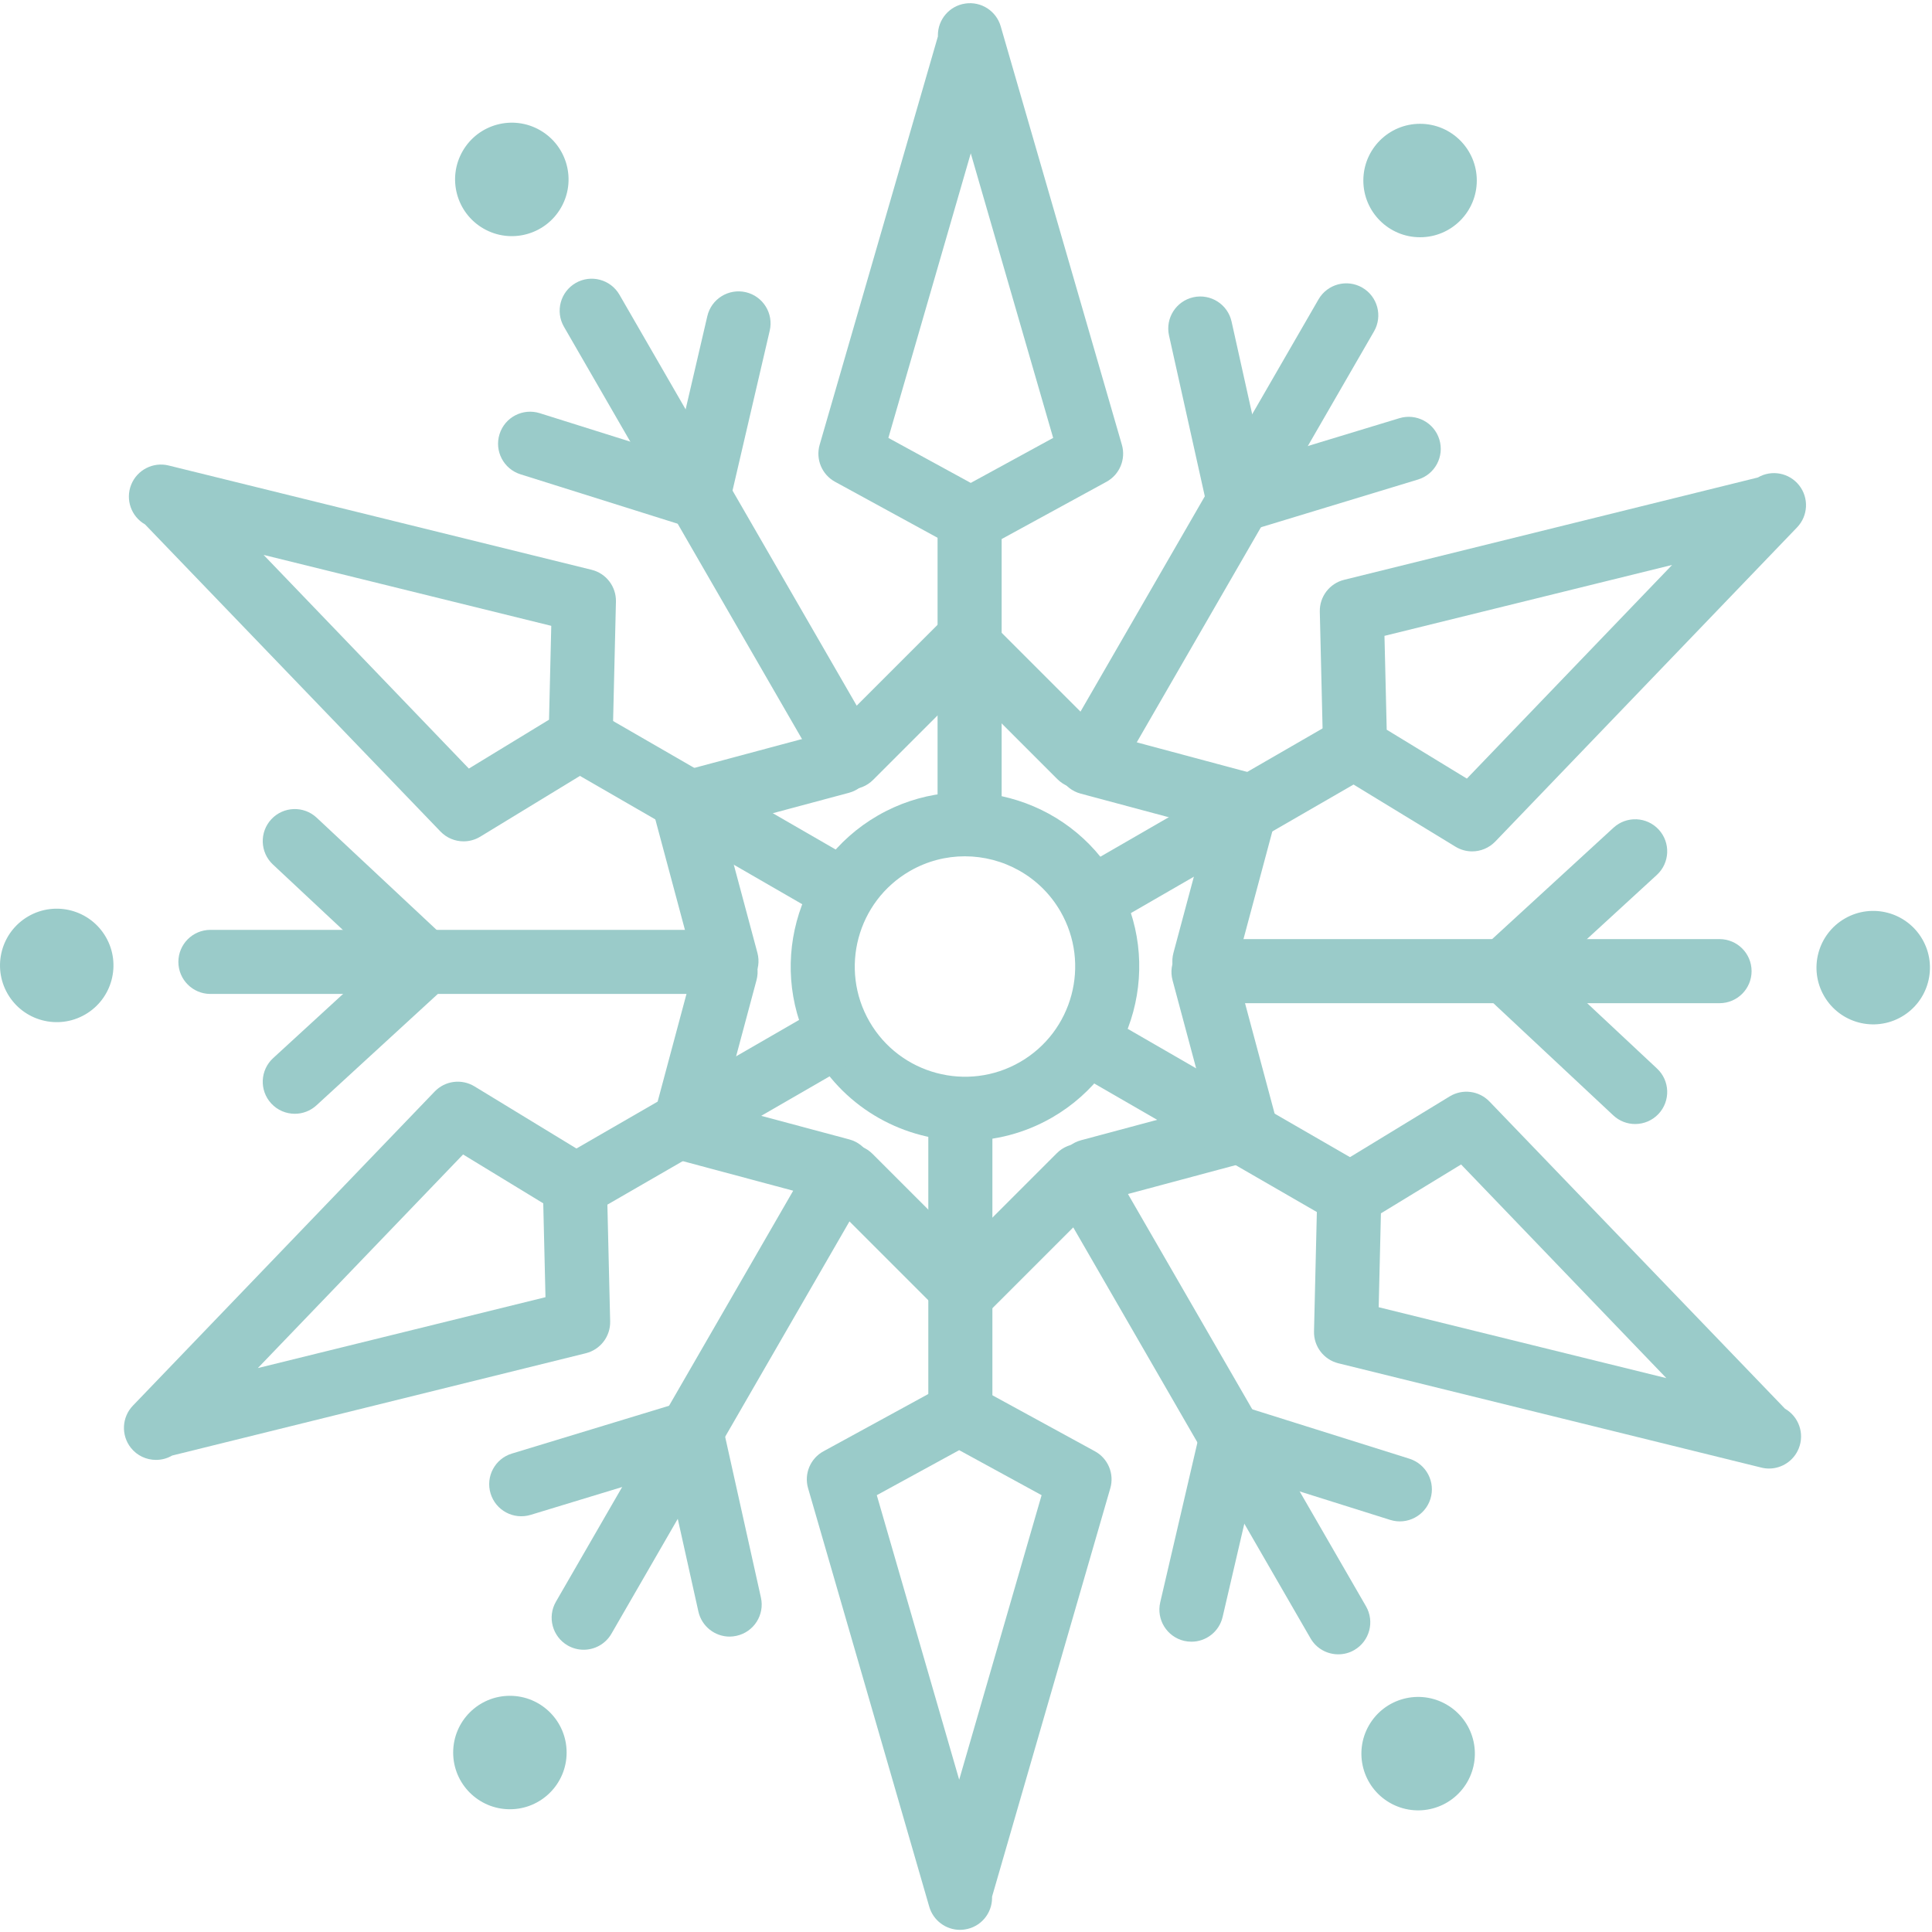 <svg width="349" height="349" viewBox="0 0 349 349" fill="none" xmlns="http://www.w3.org/2000/svg">
<g clip-path="url(#clip0_45_277)">
<path d="M174.282 154.684C170.905 154.684 167.485 155.544 164.358 157.349C154.849 162.84 151.58 175.043 157.069 184.552C162.561 194.064 174.762 197.332 184.272 191.84C193.782 186.349 197.052 174.147 191.561 164.637C187.877 158.256 181.169 154.684 174.282 154.684ZM174.368 206.077C163.477 206.077 152.87 200.432 147.045 190.34C138.364 175.303 143.534 156.007 158.57 147.323C173.61 138.647 192.904 143.812 201.585 158.849C210.266 173.887 205.097 193.183 190.06 201.867C185.114 204.721 179.706 206.077 174.368 206.077Z" fill="#9ACBC9"/>
<path d="M175.151 154.56C171.954 154.56 169.363 151.969 169.363 148.772V93.713C169.363 90.517 171.954 87.925 175.151 87.925C178.346 87.925 180.938 90.517 180.938 93.713V148.772C180.938 151.969 178.346 154.56 175.151 154.56Z" fill="#9ACBC9"/>
<path d="M152.47 140.865C150.47 140.865 148.523 139.828 147.453 137.972L101.874 59.028C100.277 56.257 101.225 52.72 103.993 51.12C106.762 49.524 110.301 50.473 111.898 53.24L157.477 132.184C159.074 134.953 158.126 138.492 155.358 140.091C154.449 140.616 153.453 140.865 152.47 140.865Z" fill="#9ACBC9"/>
<path d="M153.624 142.577C152.144 142.577 150.661 142.012 149.532 140.883C147.272 138.621 147.272 134.959 149.532 132.697L170.337 111.893C172.594 109.632 176.264 109.632 178.521 111.893L199.196 132.568C201.456 134.829 201.456 138.492 199.196 140.752C196.938 143.013 193.27 143.013 191.012 140.752L174.429 124.169L157.717 140.883C156.586 142.012 155.105 142.577 153.624 142.577Z" fill="#9ACBC9"/>
<path d="M131.226 179.403C128.671 179.403 126.333 177.696 125.64 175.111L118.025 146.689C117.197 143.604 119.029 140.429 122.117 139.603L150.358 132.033C153.441 131.2 156.617 133.037 157.446 136.127C158.274 139.212 156.442 142.385 153.354 143.213L130.702 149.284L136.819 172.115C137.647 175.204 135.814 178.377 132.727 179.203C132.226 179.337 131.722 179.403 131.226 179.403Z" fill="#9ACBC9"/>
<path d="M151.925 217.207C151.43 217.207 150.925 217.141 150.423 217.005L122.004 209.392C120.52 208.997 119.255 208.025 118.489 206.696C117.722 205.368 117.512 203.788 117.91 202.305L125.478 174.061C126.305 170.973 129.476 169.133 132.565 169.971C135.654 170.799 137.486 173.972 136.658 177.057L130.589 199.711L153.419 205.827C156.506 206.652 158.338 209.825 157.512 212.915C156.818 215.5 154.479 217.207 151.925 217.207Z" fill="#9ACBC9"/>
<path d="M174.201 238.992C172.721 238.992 171.24 238.427 170.11 237.296L149.436 216.624C147.174 214.363 147.174 210.701 149.436 208.44C151.694 206.18 155.358 206.18 157.619 208.44L174.201 225.02L190.916 208.307C193.176 206.047 196.841 206.047 199.1 208.307C201.361 210.568 201.361 214.231 199.1 216.492L178.293 237.296C177.163 238.427 175.682 238.992 174.201 238.992Z" fill="#9ACBC9"/>
<path d="M196.772 217.356C194.217 217.356 191.878 215.649 191.185 213.064C190.357 209.977 192.19 206.804 195.278 205.976L217.927 199.905L211.812 177.075C210.984 173.989 212.816 170.815 215.902 169.987C218.99 169.153 222.165 170.993 222.991 174.079L230.608 202.5C231.436 205.585 229.602 208.76 226.514 209.588L198.273 217.156C197.772 217.291 197.268 217.353 196.772 217.356Z" fill="#9ACBC9"/>
<path d="M217.567 179.42C217.071 179.42 216.566 179.356 216.065 179.22C212.978 178.391 211.145 175.221 211.973 172.132L218.042 149.481L195.213 143.363C192.125 142.535 190.291 139.363 191.119 136.276C191.946 133.187 195.122 131.344 198.209 132.184L226.627 139.8C229.715 140.628 231.547 143.801 230.719 146.888L223.153 175.128C222.461 177.713 220.122 179.417 217.567 179.42Z" fill="#9ACBC9"/>
<path d="M160.476 79.104L175.36 87.233L190.246 79.104L175.361 27.696L160.476 79.104ZM175.569 99.501H175.152C174.181 99.501 173.228 99.259 172.376 98.792L150.849 87.033C148.468 85.733 147.309 82.952 148.065 80.344L169.424 6.583L169.422 6.388C169.412 3.503 171.528 1.047 174.386 0.637C177.253 0.221 179.968 1.985 180.77 4.757L202.657 80.344C203.412 82.952 202.253 85.733 199.872 87.033L178.342 98.792C177.493 99.259 176.538 99.501 175.569 99.501Z" fill="#9ACBC9"/>
<path d="M152.363 166.745C151.382 166.745 150.388 166.497 149.476 165.972L101.791 138.444C99.023 136.844 98.076 133.307 99.674 130.536C101.272 127.769 104.813 126.82 107.58 128.417L155.263 155.945C158.031 157.544 158.98 161.083 157.381 163.852C156.31 165.708 154.365 166.745 152.363 166.745Z" fill="#9ACBC9"/>
<path d="M47.617 100.239L84.697 138.836L99.178 130.008L99.581 113.052L47.617 100.239ZM83.743 151.983C82.209 151.983 80.69 151.375 79.567 150.205L26.2 94.731C23.694 93.301 22.626 90.24 23.695 87.561C24.769 84.88 27.654 83.401 30.45 84.085L106.864 102.927C109.5 103.573 111.328 105.967 111.264 108.683L110.681 133.207C110.66 134.176 110.393 135.125 109.905 135.965L109.697 136.327C109.213 137.167 108.525 137.867 107.698 138.372L86.754 151.137C85.82 151.705 84.779 151.983 83.743 151.983Z" fill="#9ACBC9"/>
<path d="M103.857 220.1C101.855 220.1 99.912 219.063 98.838 217.207C97.241 214.44 98.189 210.899 100.957 209.3L148.638 181.769C151.405 180.172 154.946 181.121 156.545 183.888C158.142 186.655 157.194 190.196 154.426 191.795L106.745 219.327C105.834 219.852 104.838 220.1 103.857 220.1Z" fill="#9ACBC9"/>
<path d="M83.652 208.545L46.575 247.133L98.537 234.327L98.134 217.373L83.652 208.545ZM28.18 263.72C26.456 263.72 24.761 262.96 23.628 261.52C21.842 259.24 22.004 256 24.005 253.92L78.521 197.176C80.402 195.217 83.39 194.831 85.709 196.244L106.654 209.008C107.481 209.511 108.169 210.215 108.653 211.055L108.861 211.416C109.348 212.255 109.616 213.205 109.637 214.175L110.22 238.696C110.284 241.411 108.454 243.8 105.82 244.453L31.094 262.933C30.181 263.467 29.175 263.72 28.18 263.72Z" fill="#9ACBC9"/>
<path d="M173.48 261.267C170.284 261.267 167.691 258.68 167.691 255.48V200.42C167.691 197.224 170.284 194.632 173.48 194.632C176.674 194.632 179.268 197.224 179.268 200.42V255.48C179.268 258.68 176.674 261.267 173.48 261.267Z" fill="#9ACBC9"/>
<path d="M158.385 270.093L173.27 321.493L188.157 270.093L173.27 261.96L158.385 270.093ZM173.417 348.613C170.878 348.613 168.59 346.933 167.864 344.44L145.974 268.84C145.218 266.24 146.377 263.453 148.76 262.16L170.286 250.4C171.138 249.933 172.092 249.693 173.061 249.693H173.48C174.449 249.693 175.402 249.933 176.253 250.4L197.782 262.16C200.164 263.453 201.322 266.24 200.566 268.84L179.208 342.613L179.209 342.8C179.221 345.693 177.105 348.147 174.249 348.547C173.969 348.587 173.691 348.613 173.417 348.613Z" fill="#9ACBC9"/>
<path d="M243.938 221.547C242.956 221.547 241.961 221.299 241.05 220.773L193.368 193.245C190.6 191.645 189.652 188.108 191.249 185.337C192.844 182.568 196.389 181.621 199.156 183.219L246.838 210.747C249.606 212.345 250.554 215.884 248.956 218.653C247.885 220.509 245.94 221.547 243.938 221.547Z" fill="#9ACBC9"/>
<path d="M249.049 236.139L301.013 248.947L263.935 210.353L249.451 219.181L249.049 236.139ZM319.561 265.28C319.101 265.28 318.633 265.227 318.167 265.107L241.766 246.267C239.131 245.613 237.302 243.227 237.366 240.507L237.949 215.985C237.972 215.023 238.236 214.081 238.714 213.244L238.923 212.88C239.407 212.035 240.099 211.325 240.931 210.817L261.878 198.052C264.2 196.641 267.183 197.027 269.063 198.984L322.441 254.467C324.945 255.907 326.006 258.96 324.931 261.64C324.034 263.88 321.878 265.28 319.561 265.28Z" fill="#9ACBC9"/>
<path d="M197.104 168.196C195.102 168.196 193.158 167.159 192.085 165.301C190.487 162.532 191.436 158.995 194.204 157.395L241.887 129.864C244.654 128.264 248.194 129.213 249.792 131.983C251.392 134.752 250.442 138.291 247.674 139.891L199.991 167.421C199.079 167.947 198.085 168.196 197.104 168.196Z" fill="#9ACBC9"/>
<path d="M250.498 131.816L264.98 140.648L302.057 102.051L250.094 114.863L250.498 131.816ZM265.931 153.795C264.897 153.795 263.855 153.517 262.922 152.949L241.977 140.181C241.15 139.676 240.464 138.975 239.98 138.136L239.77 137.773C239.284 136.935 239.017 135.985 238.994 135.016L238.412 110.495C238.348 107.779 240.177 105.385 242.812 104.737L317.541 86.256C320.034 84.795 323.224 85.408 325.005 87.68C326.79 89.952 326.626 93.191 324.622 95.271L270.109 152.016C268.985 153.184 267.466 153.795 265.931 153.795Z" fill="#9ACBC9"/>
<path d="M126.129 95.495C125.546 95.495 124.961 95.407 124.394 95.228L94.022 85.679C90.973 84.719 89.279 81.472 90.238 78.421C91.198 75.369 94.442 73.683 97.496 74.636L121.908 82.311L127.772 57.109C128.496 53.992 131.61 52.067 134.719 52.781C137.833 53.508 139.77 56.616 139.045 59.731L131.766 91.017C131.401 92.585 130.398 93.935 129 94.733C128.117 95.237 127.125 95.495 126.129 95.495Z" fill="#9ACBC9"/>
<path d="M129.169 179.548H38.009C34.814 179.548 32.222 176.956 32.222 173.76C32.222 170.564 34.814 167.972 38.009 167.972H129.169C132.363 167.972 134.954 170.564 134.954 173.76C134.954 176.956 132.363 179.548 129.169 179.548Z" fill="#9ACBC9"/>
<path d="M53.252 201.195C51.688 201.195 50.127 200.564 48.986 199.321C46.826 196.967 46.982 193.304 49.337 191.143L68.192 173.839L49.297 156.163C46.962 153.977 46.84 150.315 49.023 147.981C51.209 145.647 54.871 145.528 57.203 147.707L80.659 169.651C81.837 170.752 82.501 172.296 82.494 173.907C82.487 175.517 81.808 177.052 80.62 178.143L57.165 199.671C56.053 200.692 54.65 201.195 53.252 201.195Z" fill="#9ACBC9"/>
<path d="M105.433 298.013C104.45 298.013 103.456 297.76 102.545 297.24C99.777 295.64 98.829 292.093 100.426 289.333L146.005 210.381C147.602 207.615 151.144 206.665 153.91 208.263C156.678 209.863 157.626 213.4 156.029 216.169L110.45 295.12C109.379 296.973 107.433 298.013 105.433 298.013Z" fill="#9ACBC9"/>
<path d="M131.801 295.64C129.149 295.64 126.758 293.8 126.158 291.107L120.598 266.12L95.841 273.653C92.775 274.573 89.549 272.853 88.62 269.787C87.69 266.733 89.417 263.493 92.475 262.573L123.207 253.227C124.749 252.76 126.417 252.96 127.809 253.773C129.201 254.587 130.189 255.933 130.539 257.507L137.455 288.587C138.151 291.707 136.185 294.8 133.065 295.493C132.641 295.587 132.218 295.64 131.801 295.64Z" fill="#9ACBC9"/>
<path d="M241.749 298.84C239.749 298.84 237.802 297.813 236.732 295.947L191.153 217.005C189.555 214.236 190.504 210.697 193.272 209.099C196.041 207.501 199.58 208.452 201.176 211.219L246.755 290.16C248.353 292.933 247.405 296.467 244.637 298.067C243.728 298.6 242.732 298.84 241.749 298.84Z" fill="#9ACBC9"/>
<path d="M215.228 296.56C214.792 296.56 214.352 296.507 213.91 296.413C210.797 295.68 208.861 292.573 209.585 289.453L216.864 258.173C217.228 256.6 218.232 255.253 219.63 254.453C221.03 253.667 222.698 253.48 224.237 253.96L254.608 263.507C257.657 264.48 259.35 267.72 258.393 270.773C257.434 273.813 254.185 275.52 251.134 274.56L226.722 266.88L220.858 292.08C220.236 294.76 217.857 296.56 215.228 296.56Z" fill="#9ACBC9"/>
<path d="M310.621 181.217H219.462C216.266 181.217 213.674 178.627 213.674 175.429C213.674 172.233 216.266 169.641 219.462 169.641H310.621C313.818 169.641 316.409 172.233 316.409 175.429C316.409 178.627 313.818 181.217 310.621 181.217Z" fill="#9ACBC9"/>
<path d="M295.378 203.045C293.961 203.045 292.542 202.528 291.426 201.483L267.969 179.536C266.793 178.437 266.129 176.893 266.136 175.283C266.145 173.672 266.824 172.137 268.009 171.047L291.465 149.519C293.821 147.357 297.481 147.512 299.644 149.868C301.805 152.223 301.648 155.885 299.293 158.048L280.44 175.351L299.336 193.033C301.668 195.215 301.789 198.877 299.606 201.212C298.466 202.429 296.924 203.045 295.378 203.045Z" fill="#9ACBC9"/>
<path d="M197.608 141.701C196.625 141.701 195.63 141.453 194.719 140.927C191.95 139.328 191.004 135.789 192.602 133.02L238.18 54.076C239.78 51.309 243.319 50.36 246.086 51.957C248.854 53.556 249.802 57.095 248.204 59.864L202.625 138.808C201.554 140.665 199.609 141.701 197.608 141.701Z" fill="#9ACBC9"/>
<path d="M223.74 96.209C222.724 96.209 221.717 95.941 220.822 95.42C219.43 94.607 218.439 93.251 218.09 91.679L211.174 60.601C210.48 57.481 212.448 54.391 215.566 53.695C218.684 53.005 221.778 54.967 222.473 58.087L228.032 83.068L252.79 75.543C255.85 74.621 259.082 76.339 260.01 79.4C260.941 82.457 259.214 85.691 256.157 86.62L225.422 95.96C224.871 96.127 224.305 96.209 223.74 96.209Z" fill="#9ACBC9"/>
<path d="M83.581 27.285C86.41 22.384 92.678 20.704 97.579 23.535C102.481 26.364 104.161 32.632 101.332 37.533C98.501 42.435 92.233 44.113 87.333 41.284C82.431 38.453 80.751 32.187 83.581 27.285Z" fill="#9ACBC9"/>
<path d="M1.374 179.519C-1.455 174.616 0.225 168.349 5.125 165.52C10.026 162.691 16.293 164.369 19.123 169.271C21.953 174.172 20.274 180.44 15.373 183.269C10.472 186.099 4.204 184.419 1.374 179.519Z" fill="#9ACBC9"/>
<path d="M92.109 326.827C86.449 326.827 81.861 322.24 81.861 316.587C81.861 310.92 86.449 306.333 92.109 306.333C97.767 306.333 102.356 310.92 102.356 316.587C102.356 322.24 97.767 326.827 92.109 326.827Z" fill="#9ACBC9"/>
<path d="M265.05 321.907C262.219 326.813 255.951 328.48 251.051 325.653C246.149 322.827 244.47 316.56 247.3 311.653C250.129 306.76 256.397 305.08 261.298 307.907C266.2 310.733 267.879 317 265.05 321.907Z" fill="#9ACBC9"/>
<path d="M347.257 169.672C350.086 174.573 348.406 180.841 343.505 183.671C338.605 186.501 332.337 184.821 329.506 179.92C326.677 175.019 328.357 168.751 333.258 165.921C338.16 163.091 344.426 164.771 347.257 169.672Z" fill="#9ACBC9"/>
<path d="M256.522 22.363C262.182 22.363 266.77 26.951 266.77 32.611C266.77 38.269 262.182 42.857 256.522 42.857C250.862 42.857 246.276 38.269 246.276 32.611C246.276 26.951 250.862 22.363 256.522 22.363Z" fill="#9ACBC9"/>
</g>
<defs>
<clipPath id="clip0_45_277">
<rect width="349" height="349" fill="white"/>
</clipPath>
</defs>
</svg>
